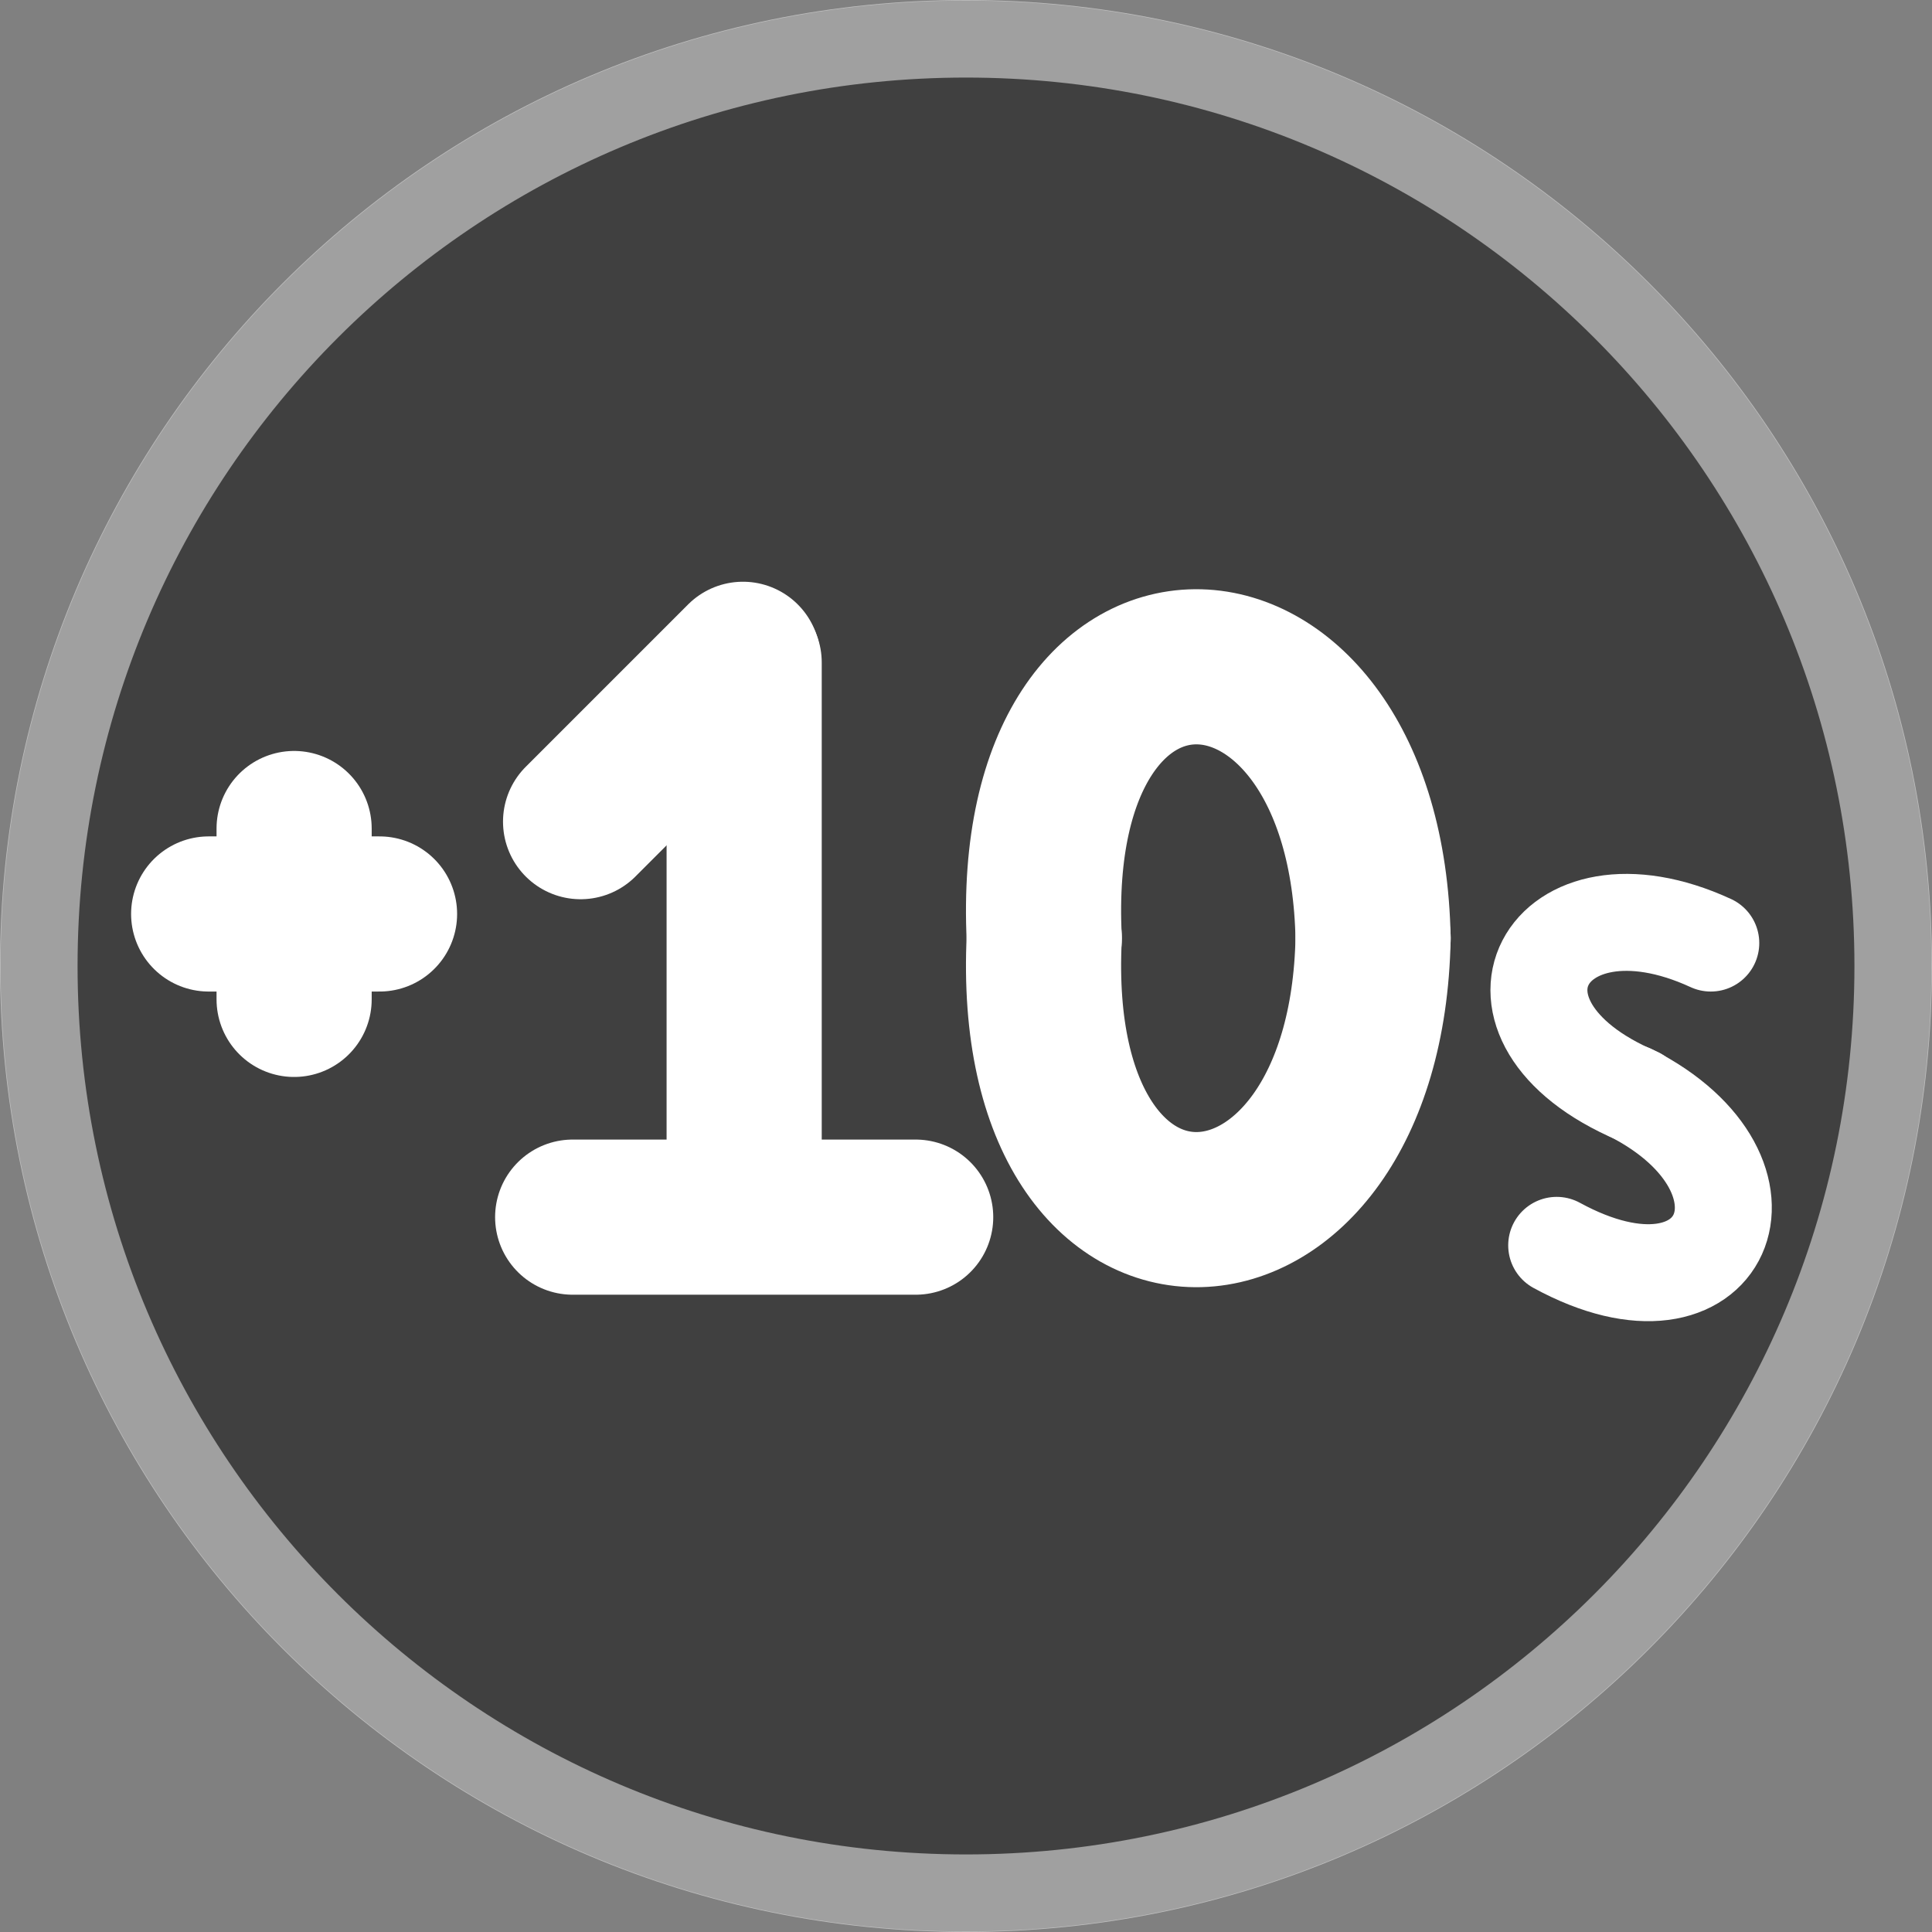 <svg version="1.1" xmlns="http://www.w3.org/2000/svg" xmlns:xlink="http://www.w3.org/1999/xlink" width="99.624" height="99.624" viewBox="0,0,99.624,99.624"><rect x="0" y="0" width="99.624" height="99.624" fill="#808080" stroke="none"/><g transform="translate(-270.188,-190.188)"><g data-paper-data="{&quot;isPaintingLayer&quot;:true}" fill-rule="nonzero" stroke-linejoin="miter" stroke-miterlimit="10" stroke-dasharray="" stroke-dashoffset="0" style="mix-blend-mode: normal"><path d="M270.219,240c0,-27.493 22.288,-49.781 49.781,-49.781c27.493,0 49.781,22.288 49.781,49.781c0,27.493 -22.288,49.781 -49.781,49.781c-27.493,0 -49.781,-22.288 -49.781,-49.781z" fill-opacity="0.502" fill="#000000" stroke="none" stroke-width="0" stroke-linecap="butt"/><path d="M272.188,240c0,-26.406 21.406,-47.812 47.812,-47.812c26.406,0 47.812,21.406 47.812,47.812c0,26.406 -21.406,47.812 -47.812,47.812c-26.406,0 -47.812,-21.406 -47.812,-47.812z" fill="none" stroke-opacity="0.502" stroke="#ffffff" stroke-width="4" stroke-linecap="butt"/><g fill="none" stroke="#ffffff" stroke-width="8" stroke-linecap="round"><path d="M340.992,238.539c-0.342,18.248 -17.895,19.144 -16.957,0"/><path d="M324.035,238.595c-0.938,-19.144 16.615,-18.248 16.957,0" data-paper-data="{&quot;index&quot;:null}"/></g><g fill="none" stroke="#ffffff" stroke-width="8" stroke-linecap="round"><path d="M317.405,252.95h-17.687"/><path d="M308.561,224.351v24.579"/><path d="M308.498,224.185l-8.372,8.372"/></g><path d="M280.948,237.317h8.811" fill="none" stroke="#ffffff" stroke-width="8" stroke-linecap="round"/><g fill="none" stroke="#ffffff" stroke-width="5" stroke-linecap="round"><path d="M354.266,246.532c8.396,4.256 4.87,12.607 -3.807,7.873"/><path d="M354.598,246.69c-9.099,-3.863 -4.742,-11.811 3.807,-7.873" data-paper-data="{&quot;index&quot;:null}"/></g><path d="M285.354,232.911v8.811" fill="none" stroke="#ffffff" stroke-width="8" stroke-linecap="round"/></g></g></svg>